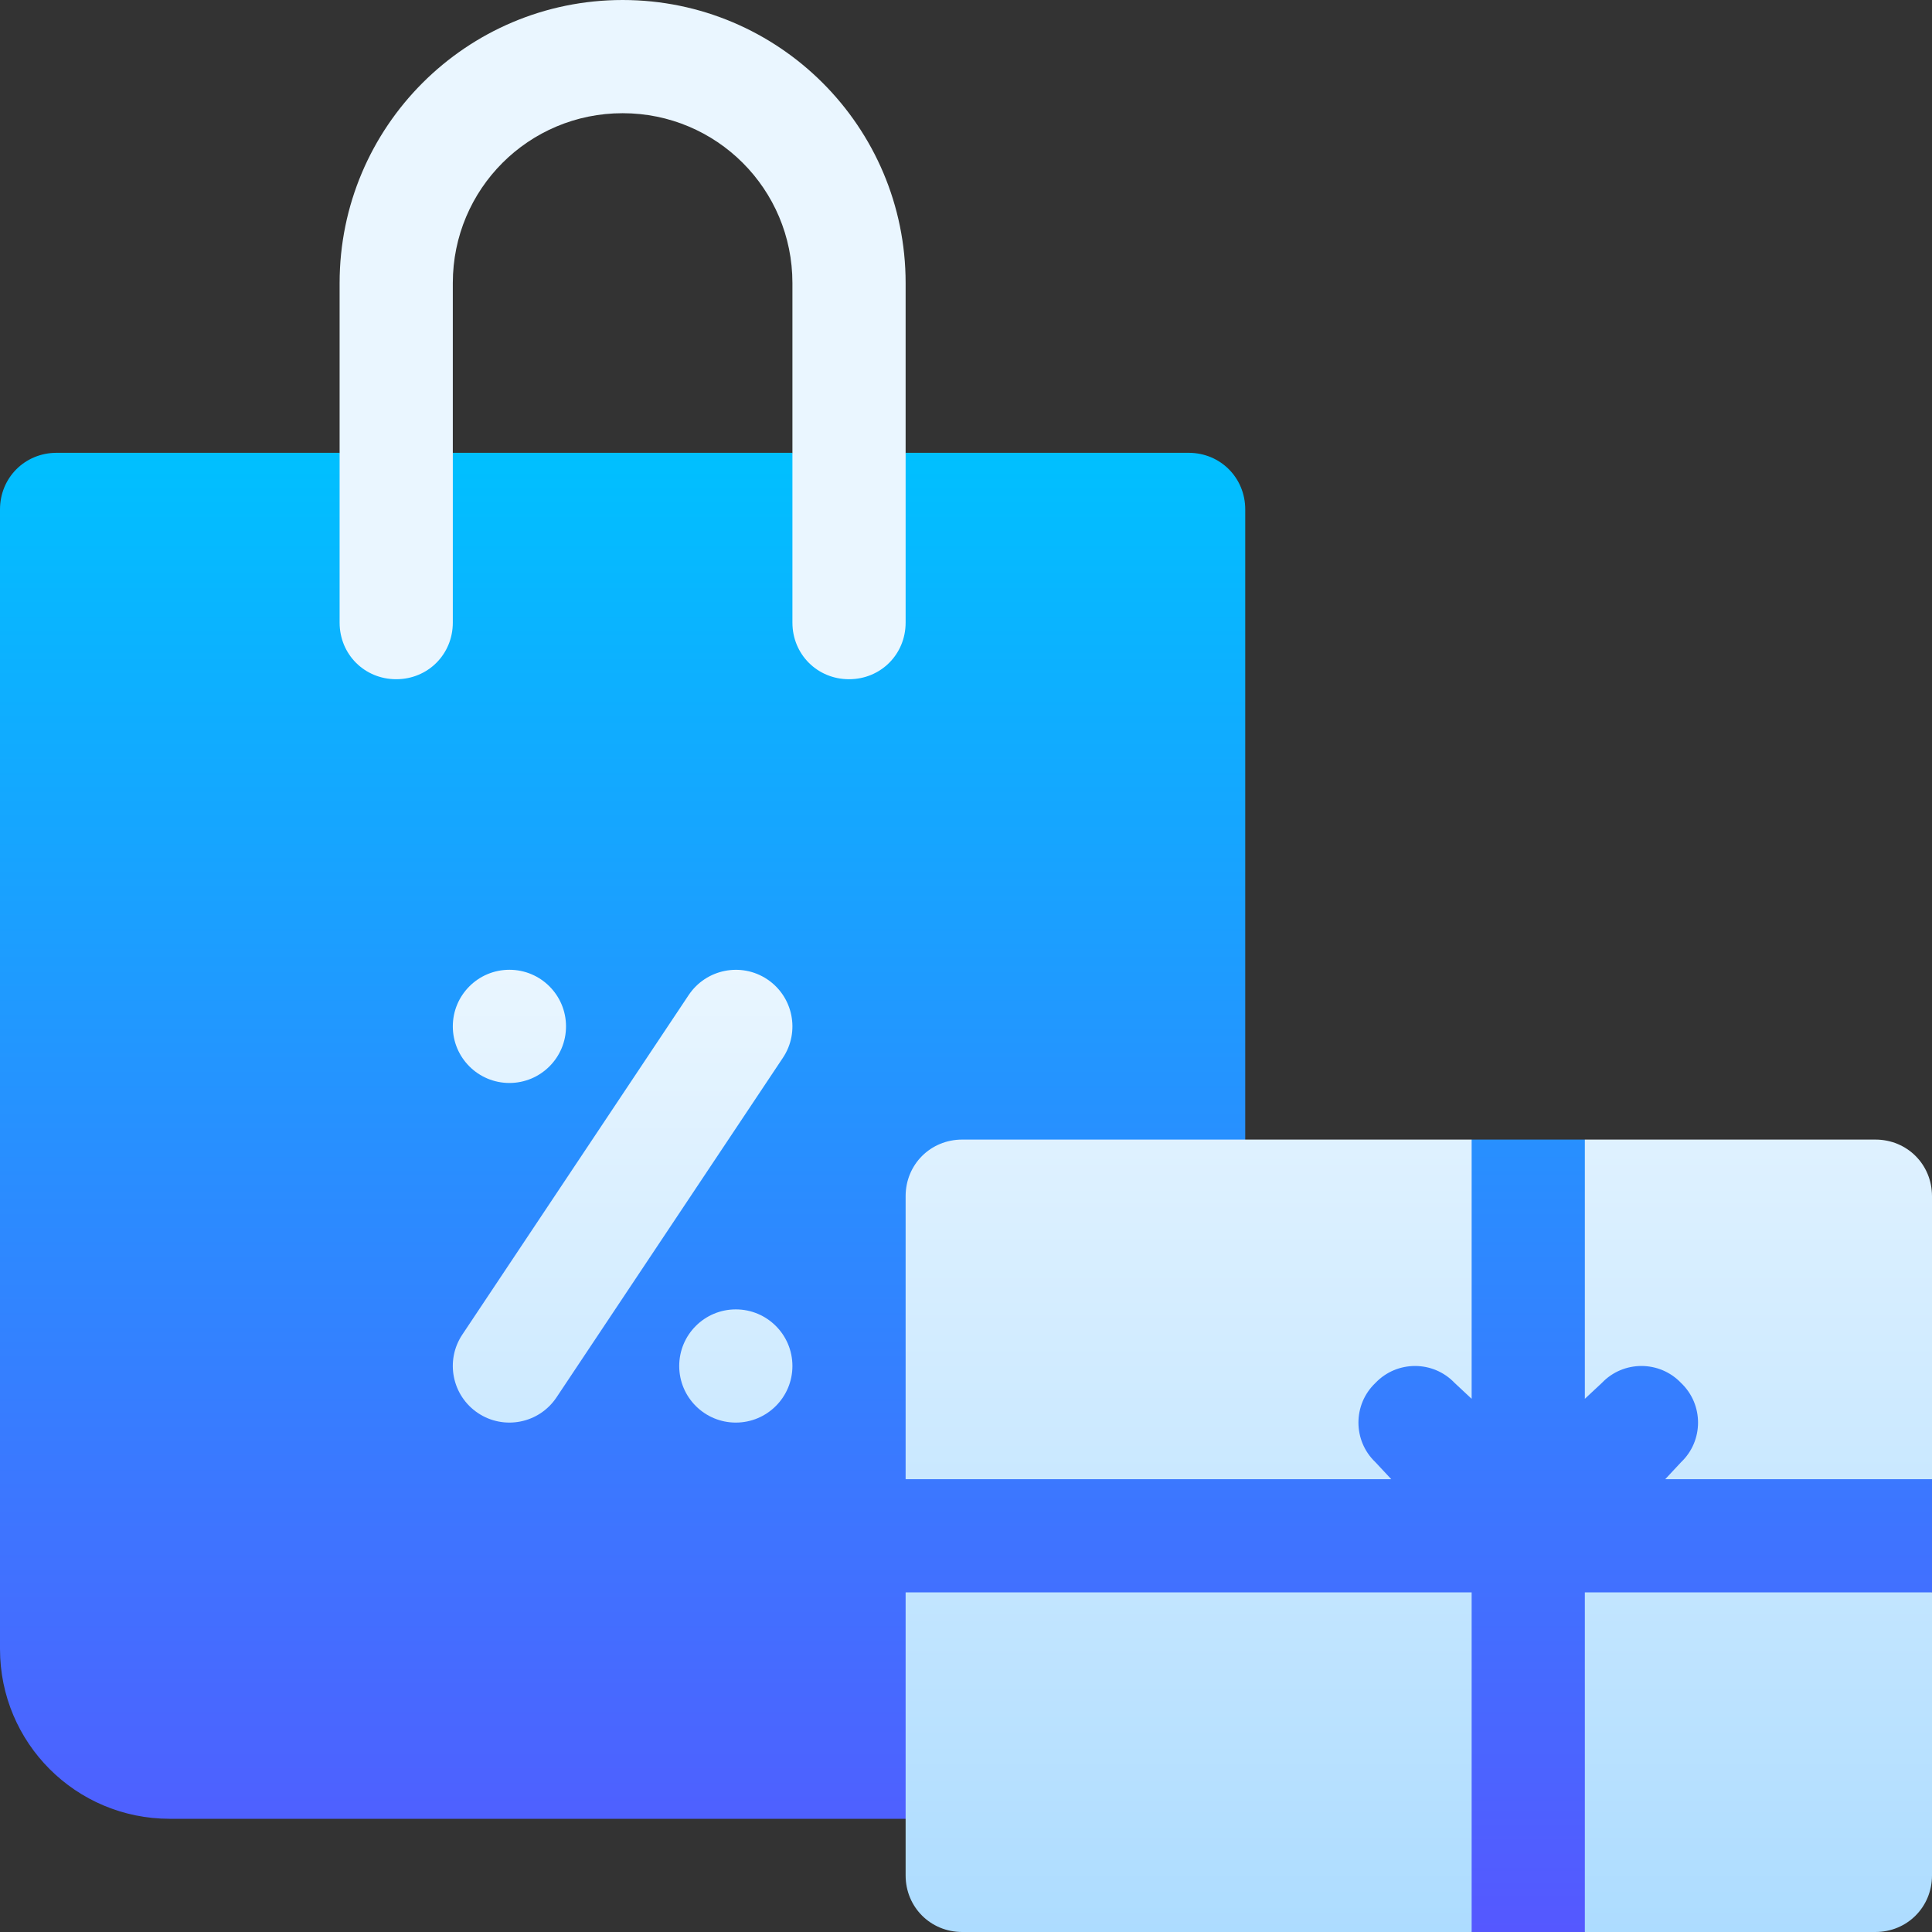 <svg id="Capa_1" enable-background="new 0 0 512 512" height="512" viewBox="0 0 512 512" width="512" xmlns="http://www.w3.org/2000/svg" xmlns:xlink="http://www.w3.org/1999/xlink"><rect x="0" y="0" width="512" height="512" fill="#333333" stroke="none"/><linearGradient id="SVGID_1_" gradientUnits="userSpaceOnUse" x1="256" x2="256" y1="512" y2="120"><stop offset="0" stop-color="#5558ff"/><stop offset="1" stop-color="#00c0ff"/></linearGradient><linearGradient id="SVGID_00000116953753220098834170000015542168735760487811_" gradientUnits="userSpaceOnUse" x1="301" x2="301" y1="512" y2="0"><stop offset="0" stop-color="#addcff"/><stop offset=".503" stop-color="#eaf6ff"/><stop offset="1" stop-color="#eaf6ff"/></linearGradient><g><g><g><path d="m450 340.699-30-38.699h-30l-51.301 60-68.699 20.881v-50.881h45c8.401 0 15-6.601 15-15v-182c0-8.401-6.599-15-15-15h-75l-15 30-15-30h-90l-15 30-15-30h-75c-8.401 0-15 6.599-15 15v302c0 24.898 20.099 45 45 45h210c8.401 0 15-6.601 15-15v-37.5l90 22.5 30 60h30l30-60 62-30v-30z" fill="url(#SVGID_1_)"/></g></g><g><g><path d="m203.32 259.52c-6.855-4.57-16.172-2.739-20.801 4.16l-60 90c-4.6 6.899-2.725 16.201 4.16 20.801 6.837 4.558 16.152 2.79 20.801-4.16l60-90c4.6-6.9 2.725-16.202-4.16-20.801zm-68.32 27.48c8.284 0 15-6.716 15-15s-6.716-15-15-15-15 6.716-15 15 6.716 15 15 15zm60 60c-8.284 0-15 6.716-15 15s6.716 15 15 15 15-6.716 15-15-6.716-15-15-15zm45-30v75h128.699l-4.199-4.501c-6-5.7-6-15.3 0-21 5.7-5.999 15.298-5.999 20.999 0l4.501 4.2v-68.699h-135c-8.401 0-15 6.599-15 15zm257-15h-77v68.699l4.501-4.2c5.7-5.999 15.298-5.999 20.999 0 6 5.7 6 15.3 0 21l-4.199 4.501h70.699v-75c0-8.401-6.599-15-15-15zm-77 210h77c8.401 0 15-6.601 15-15v-75h-92zm-180-15c0 8.399 6.599 15 15 15h135v-90h-150zm0-422c0-41.4-33.6-75-75-75s-75 33.6-75 75v90c0 8.399 6.599 15 15 15s15-6.601 15-15v-90c0-24.9 20.099-45 45-45s45 20.1 45 45v90c0 8.399 6.599 15 15 15s15-6.601 15-15z" fill="url(#SVGID_00000116953753220098834170000015542168735760487811_)"/></g></g></g></svg>